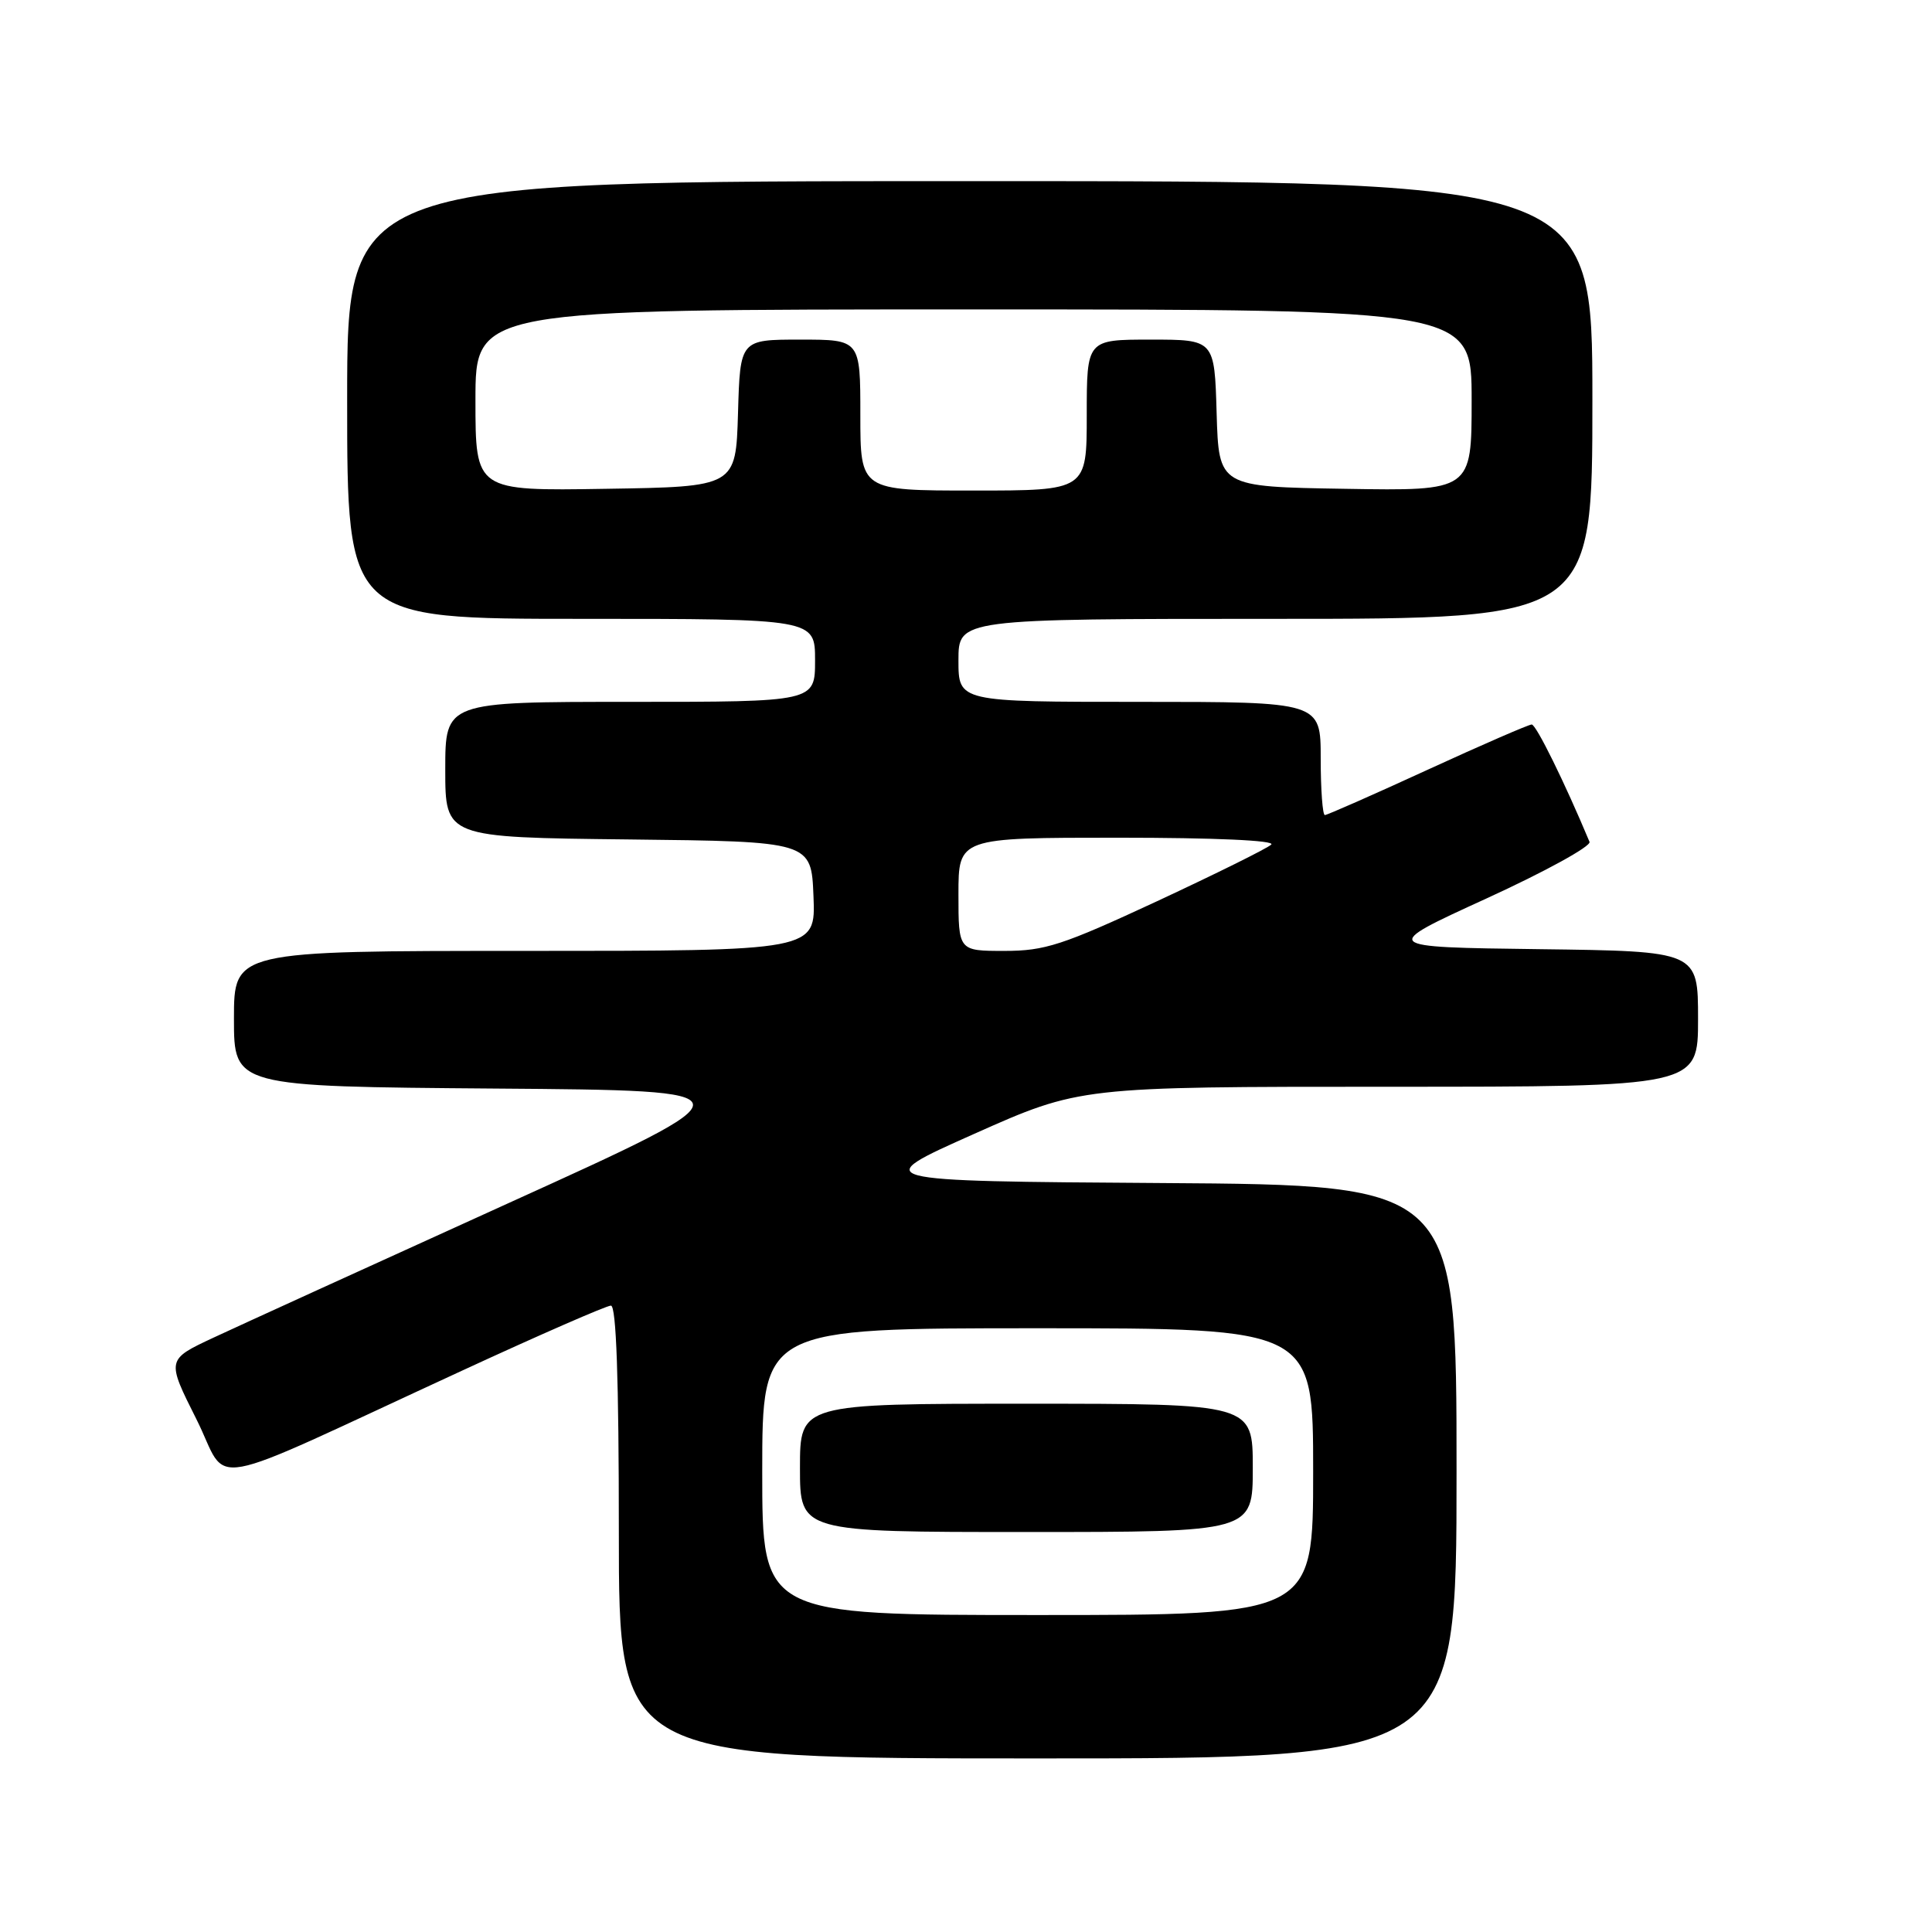 <?xml version="1.0" encoding="UTF-8" standalone="no"?>
<!DOCTYPE svg PUBLIC "-//W3C//DTD SVG 1.1//EN" "http://www.w3.org/Graphics/SVG/1.1/DTD/svg11.dtd" >
<svg xmlns="http://www.w3.org/2000/svg" xmlns:xlink="http://www.w3.org/1999/xlink" version="1.1" viewBox="0 0 256 256">
 <g >
 <path fill="currentColor"
d=" M 193.00 195.01 C 193.00 157.02 193.00 157.02 154.02 156.76 C 115.05 156.50 115.05 156.50 129.07 150.25 C 143.09 144.00 143.09 144.00 184.05 144.00 C 225.00 144.00 225.00 144.00 225.00 135.02 C 225.00 126.04 225.00 126.04 203.94 125.77 C 182.87 125.50 182.87 125.50 196.97 119.05 C 204.72 115.50 210.86 112.13 210.62 111.55 C 207.33 103.68 203.55 96.00 202.96 96.00 C 202.56 96.00 196.35 98.70 189.16 102.00 C 181.98 105.30 175.85 108.00 175.55 108.00 C 175.25 108.00 175.00 104.62 175.00 100.50 C 175.00 93.00 175.00 93.00 151.00 93.00 C 127.00 93.00 127.00 93.00 127.00 87.50 C 127.00 82.00 127.00 82.00 169.00 82.00 C 211.00 82.00 211.00 82.00 211.00 53.00 C 211.00 24.00 211.00 24.00 128.50 24.00 C 46.00 24.00 46.00 24.00 46.00 53.00 C 46.00 82.00 46.00 82.00 77.00 82.00 C 108.00 82.00 108.00 82.00 108.00 87.50 C 108.00 93.00 108.00 93.00 83.50 93.00 C 59.00 93.00 59.00 93.00 59.00 101.98 C 59.00 110.96 59.00 110.96 83.25 111.23 C 107.50 111.50 107.50 111.50 107.79 118.75 C 108.09 126.00 108.09 126.00 69.54 126.00 C 31.00 126.00 31.00 126.00 31.00 134.99 C 31.00 143.97 31.00 143.97 65.63 144.24 C 100.26 144.50 100.26 144.50 67.38 159.42 C 49.30 167.63 31.70 175.65 28.28 177.25 C 22.06 180.16 22.06 180.16 26.02 188.04 C 30.56 197.07 25.87 197.92 61.20 181.63 C 71.48 176.88 80.37 173.00 80.95 173.00 C 81.66 173.00 82.00 182.68 82.00 203.00 C 82.00 233.00 82.00 233.00 137.50 233.00 C 193.00 233.00 193.00 233.00 193.00 195.01 Z  M 101.00 195.00 C 101.00 176.00 101.00 176.00 137.50 176.00 C 174.00 176.00 174.00 176.00 174.00 195.00 C 174.00 214.00 174.00 214.00 137.50 214.00 C 101.00 214.00 101.00 214.00 101.00 195.00 Z  M 166.00 194.50 C 166.00 186.00 166.00 186.00 136.00 186.00 C 106.00 186.00 106.00 186.00 106.00 194.50 C 106.00 203.00 106.00 203.00 136.00 203.00 C 166.00 203.00 166.00 203.00 166.00 194.50 Z  M 127.00 118.50 C 127.00 111.00 127.00 111.00 148.20 111.00 C 160.91 111.00 169.02 111.36 168.45 111.91 C 167.93 112.41 161.12 115.78 153.33 119.41 C 140.76 125.25 138.47 126.00 133.08 126.00 C 127.00 126.00 127.00 126.00 127.00 118.50 Z  M 63.00 53.02 C 63.00 41.00 63.00 41.00 129.00 41.00 C 195.00 41.00 195.00 41.00 195.00 53.02 C 195.00 65.05 195.00 65.05 178.25 64.77 C 161.50 64.50 161.50 64.50 161.21 54.75 C 160.93 45.00 160.93 45.00 152.46 45.00 C 144.00 45.00 144.00 45.00 144.00 55.00 C 144.00 65.00 144.00 65.00 129.00 65.00 C 114.00 65.00 114.00 65.00 114.00 55.00 C 114.00 45.00 114.00 45.00 106.04 45.00 C 98.07 45.00 98.07 45.00 97.79 54.75 C 97.50 64.50 97.50 64.50 80.25 64.77 C 63.00 65.05 63.00 65.05 63.00 53.02 Z "/>
</g>
</svg>